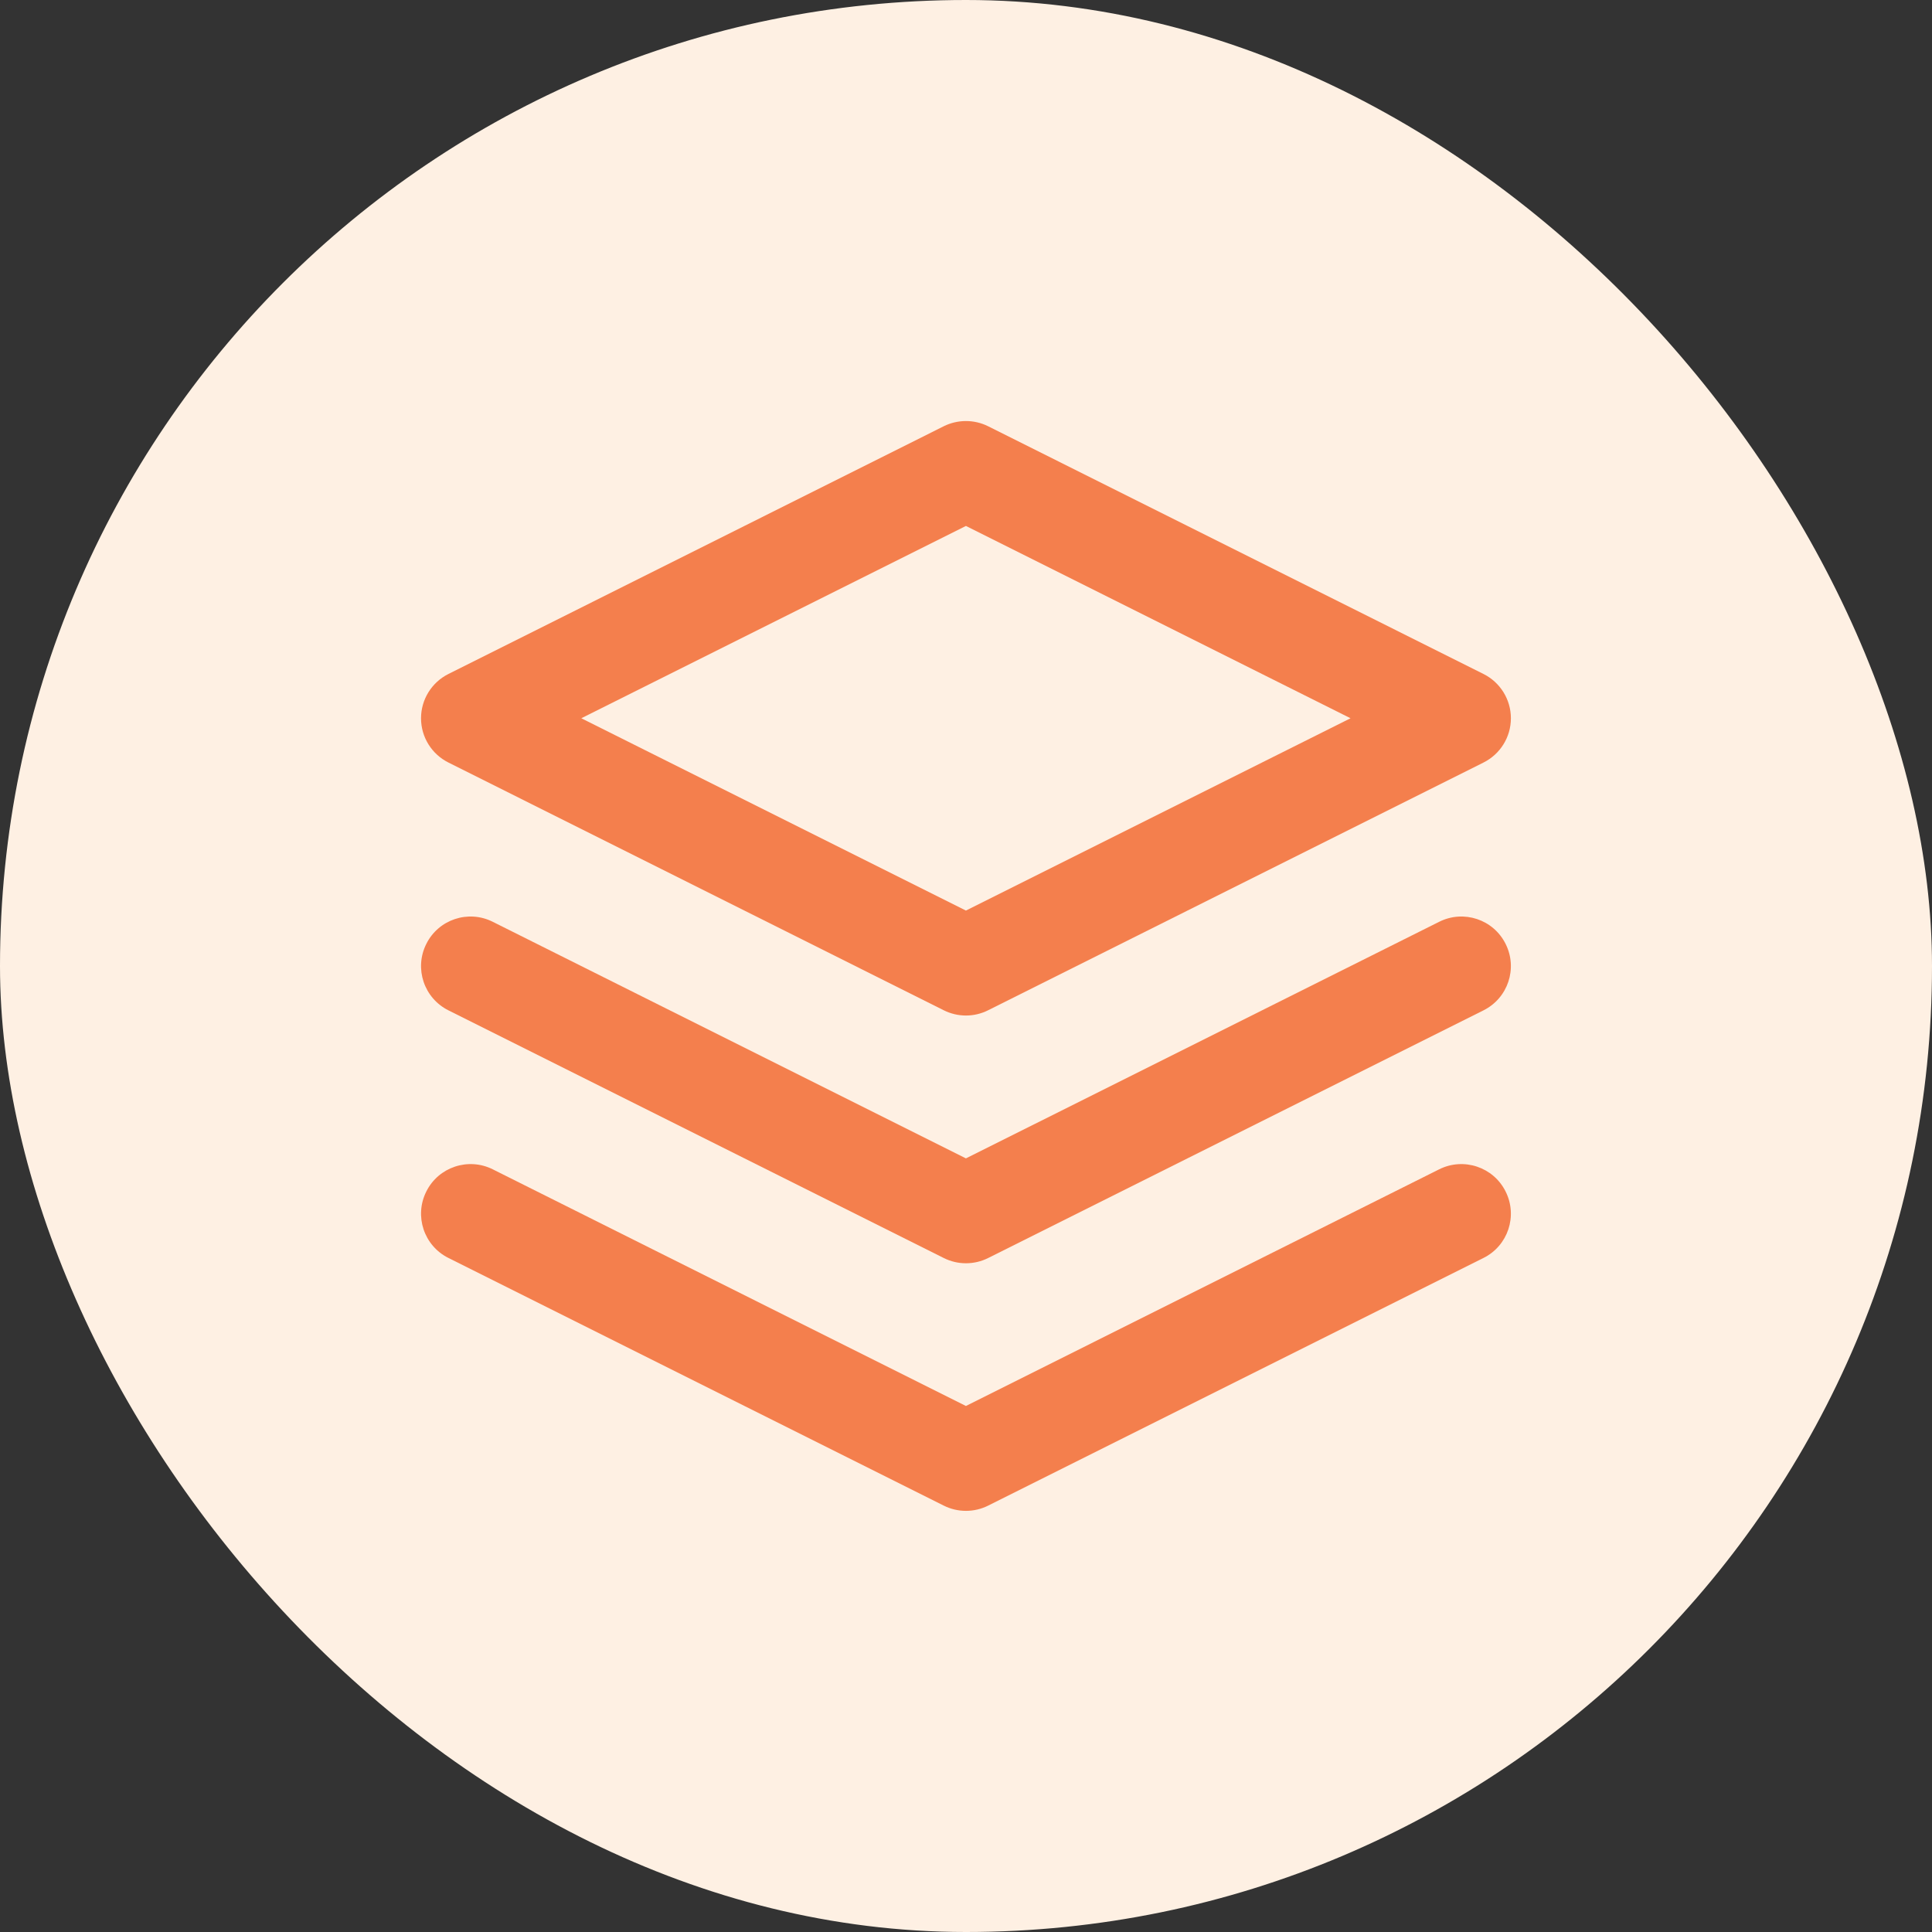 <svg width="26" height="26" viewBox="0 0 26 26" fill="none" xmlns="http://www.w3.org/2000/svg">
    <rect x="0" y="0" width="26" height="26" fill="#333333" stroke="none"/>
    <rect width="26" height="26" rx="13" fill="#FEF0E3"/>
    <g clip-path="url(#clip0_55237_50538)">
        <path fill-rule="evenodd" clip-rule="evenodd" d="M12.701 5.736C12.889 5.643 13.11 5.643 13.297 5.736L19.964 9.07C20.19 9.183 20.333 9.414 20.333 9.666C20.333 9.919 20.19 10.149 19.964 10.262L13.297 13.596C13.11 13.69 12.889 13.69 12.701 13.596L6.035 10.262C5.809 10.149 5.666 9.919 5.666 9.666C5.666 9.414 5.809 9.183 6.035 9.07L12.701 5.736ZM7.823 9.666L12.999 12.254L18.175 9.666L12.999 7.078L7.823 9.666Z" fill="#F47F4D"/>
        <path fill-rule="evenodd" clip-rule="evenodd" d="M5.737 16.035C5.901 15.705 6.302 15.572 6.631 15.736L12.999 18.921L19.368 15.736C19.697 15.572 20.098 15.705 20.262 16.035C20.427 16.364 20.294 16.765 19.964 16.929L13.298 20.262C13.11 20.356 12.889 20.356 12.701 20.262L6.035 16.929C5.705 16.765 5.572 16.364 5.737 16.035Z" fill="#F47F4D"/>
        <path fill-rule="evenodd" clip-rule="evenodd" d="M5.737 12.703C5.901 12.373 6.302 12.24 6.631 12.405L12.999 15.589L19.368 12.405C19.697 12.24 20.098 12.373 20.262 12.703C20.427 13.032 20.294 13.432 19.964 13.597L13.298 16.93C13.11 17.024 12.889 17.024 12.701 16.93L6.035 13.597C5.705 13.432 5.572 13.032 5.737 12.703Z" fill="#F47F4D"/>
    </g>
    <defs>
        <clipPath id="clip0_55237_50538">
            <rect width="16" height="16" fill="white" transform="translate(5 5)"/>
        </clipPath>
    </defs>
</svg>
